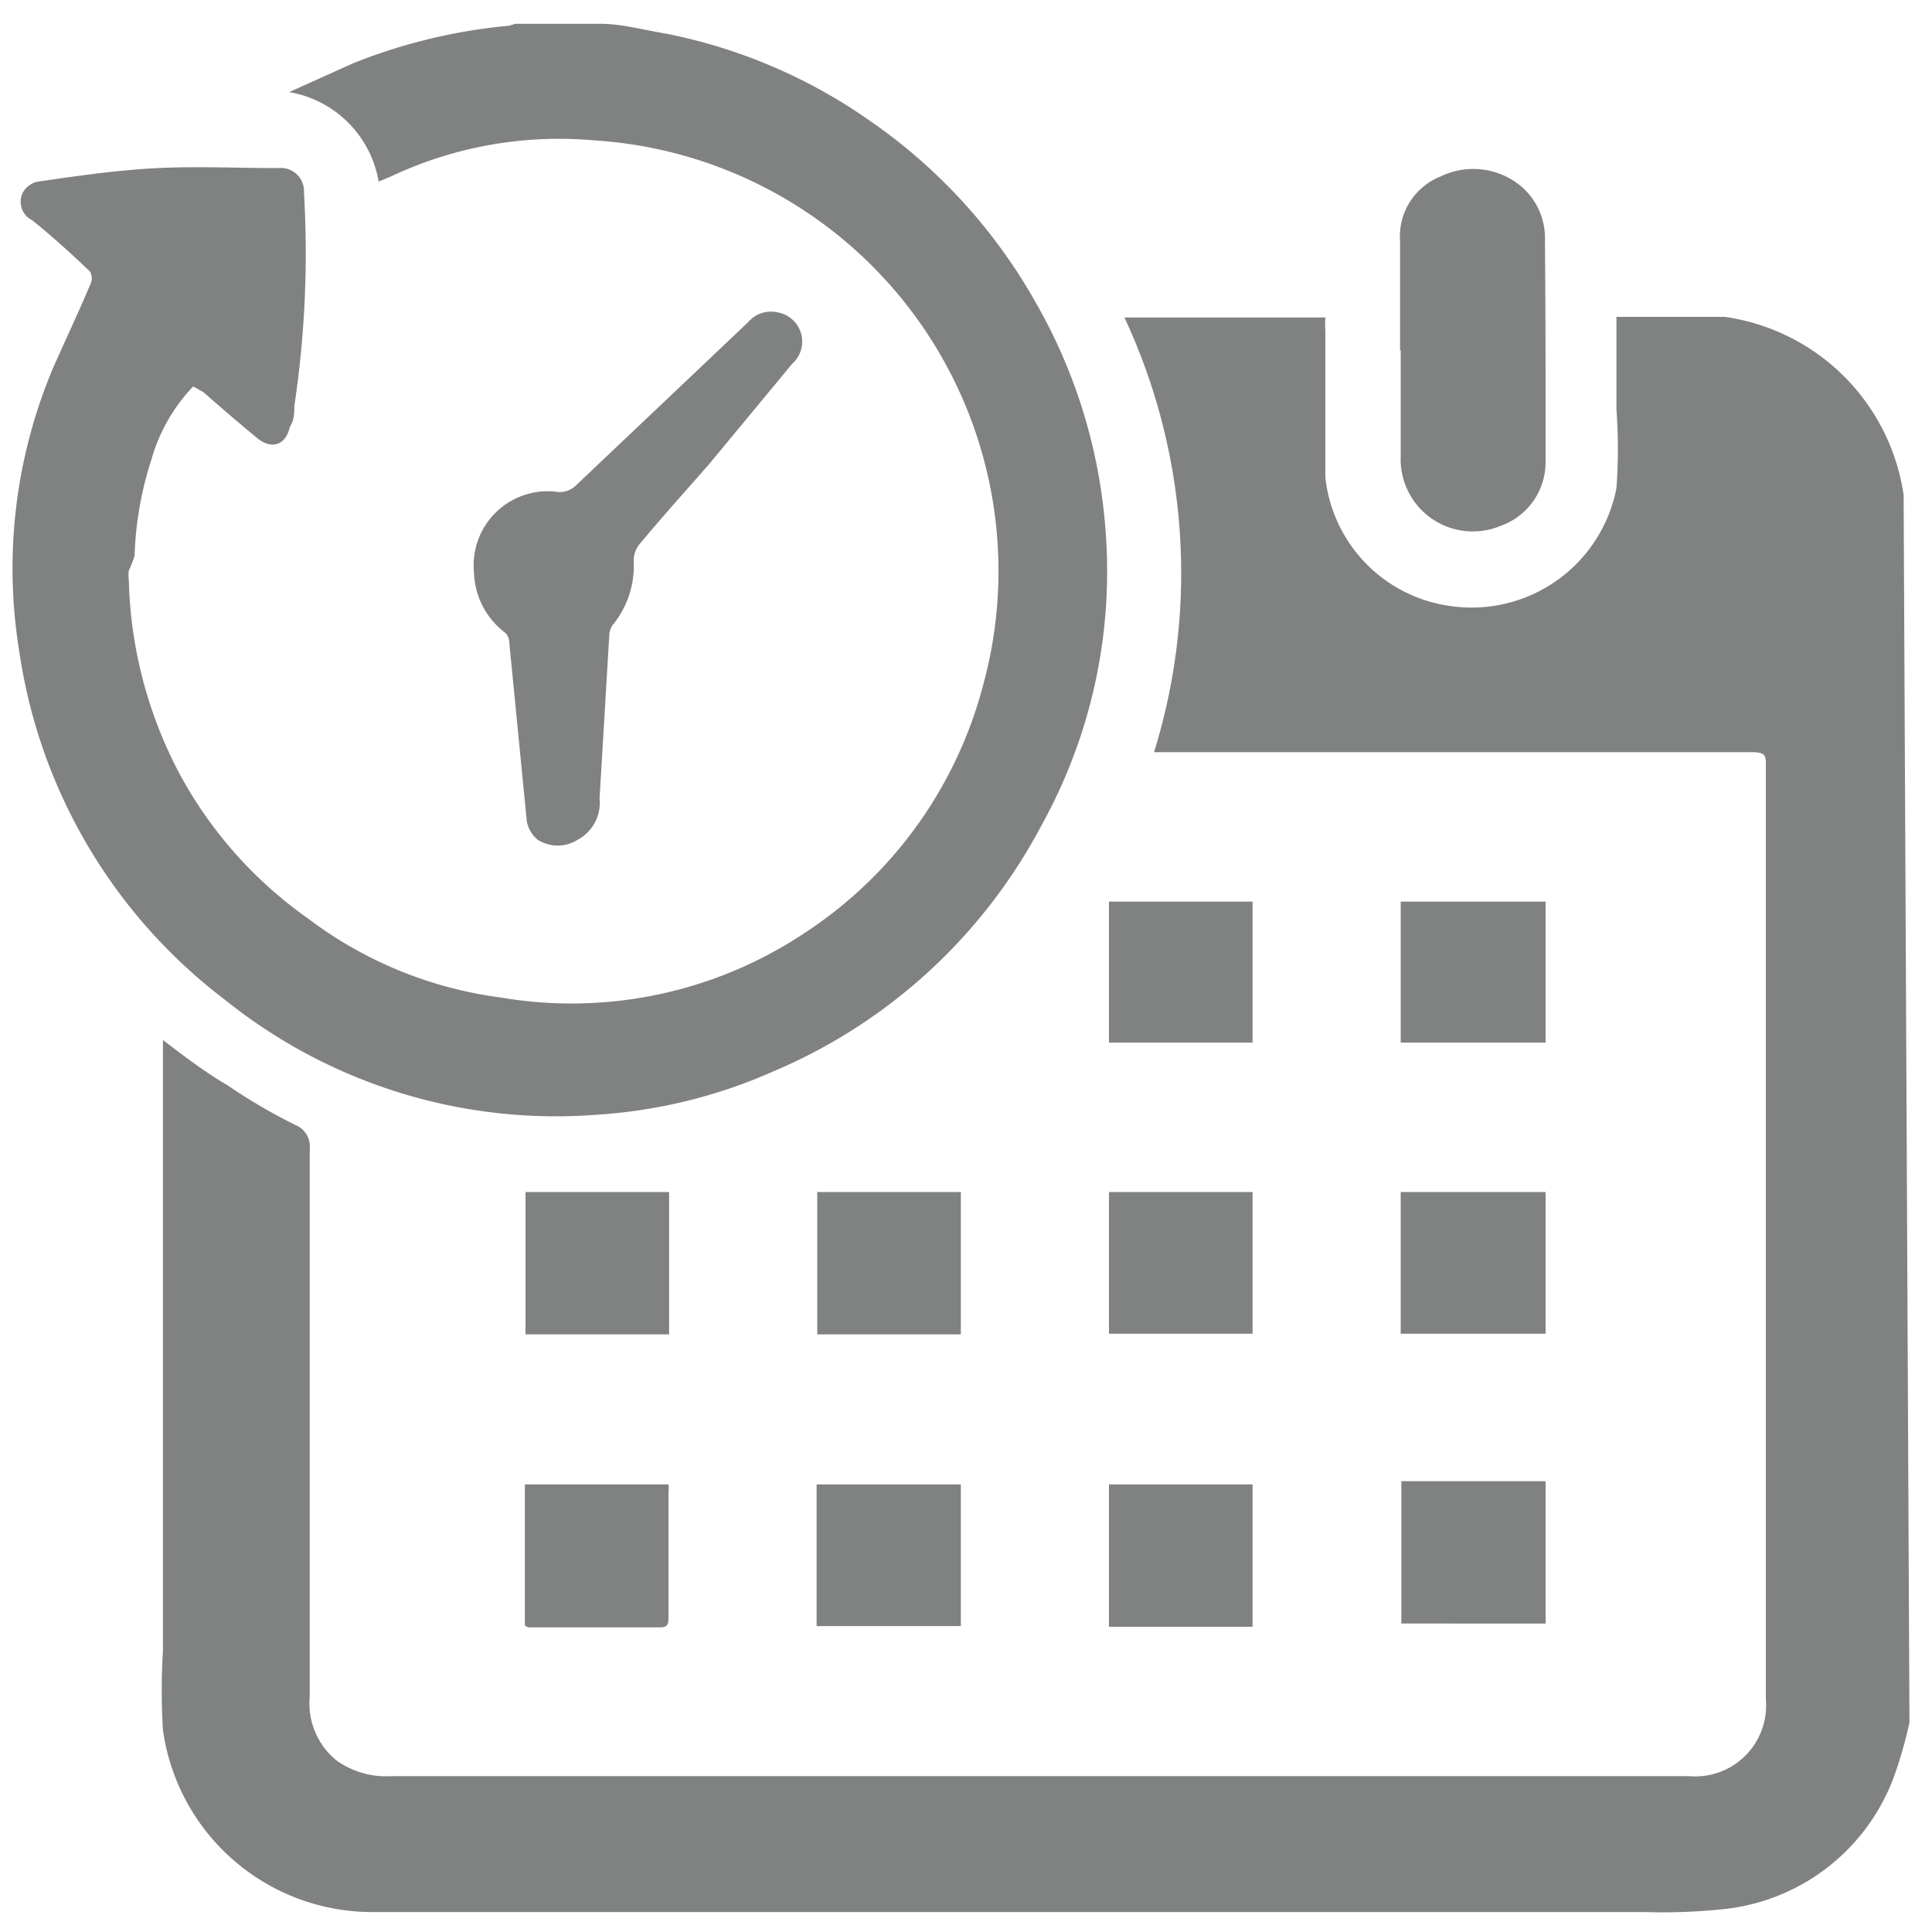 <svg id="Layer_1" data-name="Layer 1" xmlns="http://www.w3.org/2000/svg" viewBox="0 0 30 30"><defs><style>.cls-1{fill:#808181;}</style></defs><title>icon</title><path class="cls-1" d="M29.65,26.75a6.94,6.94,0,0,1-.22.78,3.17,3.17,0,0,1-2.62,2.11,9.08,9.08,0,0,1-1.28.05H5.75a3.28,3.28,0,0,1-3.22-2.83,10,10,0,0,1,0-1.22c0-2.81,0-5.61,0-8.42V16.15c.33.25.64.49,1,.7a8.63,8.63,0,0,0,1.06.62.36.36,0,0,1,.22.37c0,1.36,0,2.72,0,4.08v4.42a1.14,1.14,0,0,0,.42,1,1.33,1.33,0,0,0,.84.24H25.56c.22,0,.45,0,.67,0a1.1,1.1,0,0,0,1.19-1.19c0-1.3,0-2.61,0-3.91q0-3.71,0-7.41c0-1.05,0-2.11,0-3.17,0-.17,0-.22-.22-.22H17.92a9.38,9.38,0,0,0-.46-6.75h3.12a1.48,1.48,0,0,0,0,.21c0,.76,0,1.51,0,2.27a2.26,2.26,0,0,0,1.94,2A2.29,2.29,0,0,0,25.1,7.58a8.3,8.3,0,0,0,0-1.22c0-.48,0-1,0-1.44l.1,0c.53,0,1.06,0,1.58,0a3.27,3.27,0,0,1,2.78,2.77s0,.08,0,.12Z"/><path class="cls-1" d="M9.33.37c.32,0,.64.09,1,.15A8.3,8.3,0,0,1,13.5,1.87a8.49,8.49,0,0,1,2.59,2.84,8.34,8.34,0,0,1,1.08,3.57,8.13,8.13,0,0,1-1,4.54A8.41,8.41,0,0,1,12,16.64a8,8,0,0,1-2.74.67,8.2,8.2,0,0,1-5.76-1.78,8.29,8.29,0,0,1-3.2-5.41A8,8,0,0,1,.83,5.7c.19-.43.39-.85.57-1.28a.21.21,0,0,0,0-.2c-.29-.28-.59-.55-.9-.8A.32.32,0,0,1,.35,3a.34.34,0,0,1,.24-.18c.62-.09,1.24-.18,1.86-.21s1.25,0,1.87,0a.36.36,0,0,1,.4.38,16,16,0,0,1-.15,3.32c0,.11,0,.21-.07.32-.06.28-.28.36-.51.17s-.56-.47-.83-.71L3,6a2.72,2.72,0,0,0-.65,1.14,5.36,5.36,0,0,0-.26,1.49A2,2,0,0,1,2,8.86.57.57,0,0,0,2,9,6.76,6.76,0,0,0,2.78,12a6.54,6.54,0,0,0,2,2.26,6.31,6.31,0,0,0,3,1.23,6.53,6.53,0,0,0,4.71-1,6.59,6.59,0,0,0,2.77-3.83A6.7,6.7,0,0,0,9.23,2.18a6.12,6.12,0,0,0-3.16.56l-.19.08A1.7,1.7,0,0,0,4.49,1.43l1-.45A8.61,8.61,0,0,1,7.9.4L8,.37Z"/><path class="cls-1" d="M7.36,8.89A1.15,1.15,0,0,1,8.67,7.64a.36.36,0,0,0,.26-.09L11.62,5a.46.46,0,0,1,.45-.15.46.46,0,0,1,.23.8L11,7.22c-.36.41-.72.81-1.07,1.23a.41.41,0,0,0-.09.26,1.45,1.45,0,0,1-.33,1,.31.31,0,0,0-.05.17l-.15,2.52a.65.65,0,0,1-.34.64.58.58,0,0,1-.62,0,.48.48,0,0,1-.17-.29L7.91,10a.24.24,0,0,0-.06-.17A1.22,1.22,0,0,1,7.36,8.89Z"/><path class="cls-1" d="M21.74,5.44V3.74a1,1,0,0,1,.63-1,1.16,1.16,0,0,1,1.27.17,1.06,1.06,0,0,1,.35.83C24,4.88,24,6,24,7.17a1.05,1.05,0,0,1-.71,1,1.12,1.12,0,0,1-1.54-1.08V5.44Z"/><path class="cls-1" d="M19.45,16.19H17.22V14h2.23Z"/><path class="cls-1" d="M24,16.19H21.75V14H24Z"/><path class="cls-1" d="M8.16,18.51h2.23v2.21H8.16Z"/><path class="cls-1" d="M14.92,18.51v2.21H12.69V18.51Z"/><path class="cls-1" d="M17.22,20.71v-2.2h2.23v2.2Z"/><path class="cls-1" d="M21.75,20.71v-2.2H24v2.2Z"/><path class="cls-1" d="M8.15,25.24V23.05h2.23a.59.59,0,0,1,0,.13v1.93c0,.09,0,.16-.13.16H8.2Z"/><path class="cls-1" d="M12.68,25.25v-2.2h2.24v2.2Z"/><path class="cls-1" d="M19.45,25.26H17.22V23.05h2.23Z"/><path class="cls-1" d="M21.76,23H24v2.21H21.76Z"/></svg>
